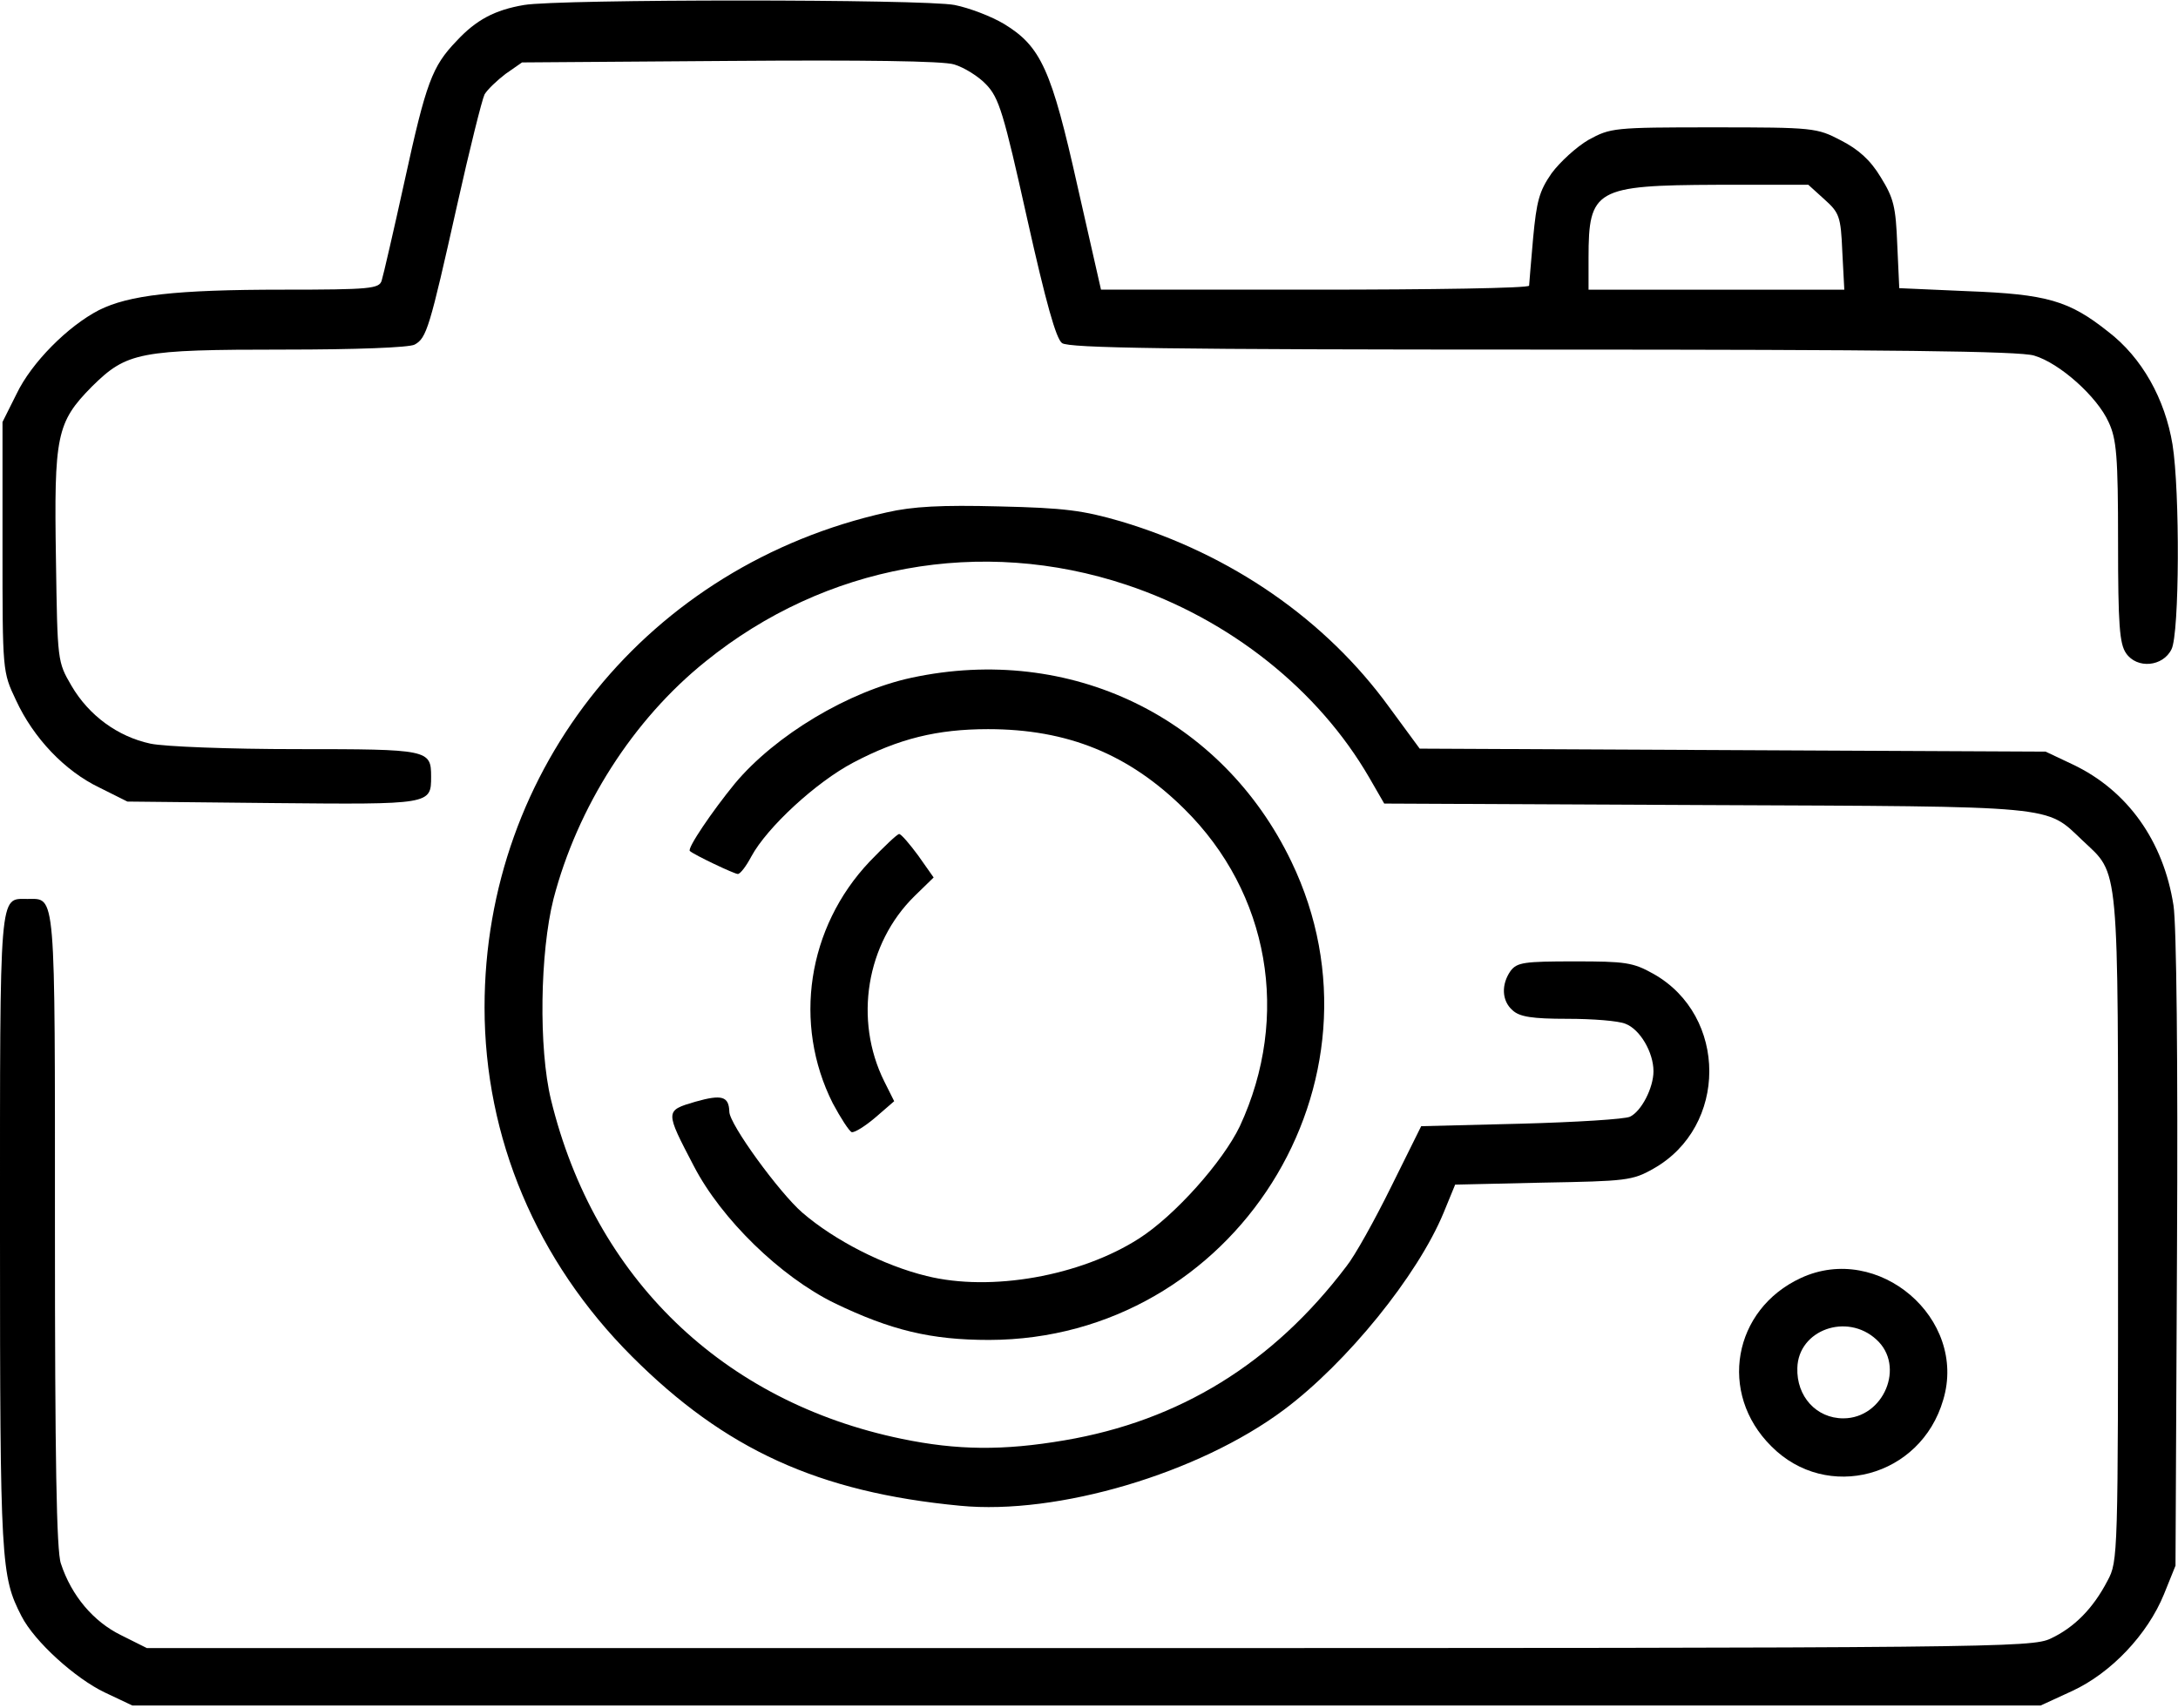 <?xml version="1.0" standalone="no"?>
<!DOCTYPE svg PUBLIC "-//W3C//DTD SVG 20010904//EN"
 "http://www.w3.org/TR/2001/REC-SVG-20010904/DTD/svg10.dtd">
<svg version="1.0" xmlns="http://www.w3.org/2000/svg"
 width="436pt" height="342pt" viewBox="0 0 436 342"
 preserveAspectRatio="xMidYMid meet">
<g transform="translate(0,342) scale(0.1,-0.1)"
fill="#000000" stroke="none">
<path d="M1049 3410 c-59 -10 -96 -30 -135 -72 -49 -51 -61 -83 -104 -280 -22
-100 -43 -191 -46 -200 -5 -16 -23 -18 -197 -18 -217 0 -309 -11 -369 -41 -62
-32 -135 -105 -165 -168 l-28 -56 0 -250 c0 -250 0 -250 27 -307 35 -76 98
-142 167 -175 l56 -28 291 -3 c317 -3 317 -3 317 53 0 54 -5 55 -269 55 -135
0 -265 5 -293 11 -65 14 -123 56 -158 116 -28 48 -28 49 -31 252 -4 249 1 275
72 347 70 69 94 74 386 74 141 0 249 4 260 10 24 13 30 33 85 279 25 112 50
212 55 222 6 10 25 28 42 41 l33 23 415 3 c267 2 428 0 450 -7 20 -6 49 -24
64 -40 26 -27 35 -57 82 -268 38 -170 58 -241 70 -250 14 -10 211 -13 962 -13
695 0 955 -3 984 -12 51 -15 126 -82 149 -133 16 -34 19 -68 19 -240 0 -167 3
-204 16 -223 22 -32 74 -27 91 8 16 31 17 317 2 410 -15 91 -61 174 -129 226
-78 62 -122 75 -282 81 l-136 6 -4 87 c-3 76 -7 93 -33 135 -21 35 -45 56 -80
74 -48 25 -54 26 -255 26 -200 0 -206 -1 -250 -25 -24 -14 -57 -44 -74 -67
-25 -36 -30 -56 -37 -130 -4 -48 -8 -91 -8 -95 -1 -5 -194 -8 -429 -8 l-428 0
-47 207 c-52 233 -73 280 -147 325 -25 15 -69 32 -99 38 -62 12 -792 12 -862
0z m2603 -389 c30 -27 33 -34 36 -105 l4 -76 -256 0 -256 0 0 64 c0 137 14
145 257 146 l183 0 32 -29z"/>
<path d="M1775 2394 c-476 -106 -805 -512 -805 -991 0 -261 104 -508 295 -699
186 -186 373 -272 657 -299 195 -19 478 65 648 192 126 94 268 269 320 395
l23 56 176 4 c166 3 179 4 221 28 149 84 149 306 0 390 -41 23 -56 25 -158 25
-101 0 -115 -2 -128 -19 -19 -27 -18 -60 4 -79 14 -13 39 -17 110 -17 50 0
102 -4 116 -10 29 -11 56 -57 56 -95 0 -33 -24 -80 -47 -91 -10 -5 -108 -11
-218 -14 l-200 -5 -60 -121 c-33 -67 -73 -139 -90 -160 -147 -194 -334 -309
-564 -348 -123 -21 -215 -20 -326 3 -358 74 -615 322 -702 679 -25 103 -22
295 5 402 48 184 159 359 305 476 239 193 551 250 842 153 207 -69 384 -210
486 -386 l30 -52 642 -3 c713 -3 681 0 756 -71 74 -70 71 -34 71 -777 0 -657
0 -666 -21 -705 -29 -56 -67 -94 -114 -116 -38 -18 -112 -19 -1926 -19 l-1885
0 -52 26 c-55 27 -99 79 -120 143 -9 24 -12 213 -12 667 0 689 2 664 -55 664
-57 0 -55 25 -55 -668 0 -663 2 -688 43 -768 26 -51 108 -125 167 -153 l55
-26 1910 0 1910 0 63 29 c78 36 151 113 184 194 l23 57 3 629 c2 383 -1 654
-7 693 -20 129 -92 230 -201 282 l-55 26 -627 3 -626 3 -61 83 c-127 175 -316
306 -537 372 -76 22 -112 27 -244 30 -115 3 -173 0 -225 -12z"/>
<path d="M1825 2063 c-126 -27 -273 -115 -354 -212 -45 -55 -96 -130 -90 -135
9 -8 89 -46 96 -46 5 0 17 16 27 35 32 59 130 149 204 188 91 48 168 67 270
67 159 0 282 -50 393 -160 170 -168 213 -415 111 -635 -34 -71 -130 -179 -202
-225 -117 -75 -296 -107 -425 -75 -86 21 -184 71 -249 127 -46 40 -146 177
-146 202 -1 31 -15 35 -68 20 -61 -18 -61 -18 -3 -129 55 -106 173 -221 281
-274 114 -55 194 -74 310 -74 491 1 817 518 605 958 -139 289 -443 436 -760
368z"/>
<path d="M1741 1695 c-125 -132 -154 -325 -74 -484 16 -30 33 -56 38 -58 6 -1
27 12 48 30 l37 32 -20 40 c-61 123 -36 276 61 371 l38 37 -31 44 c-17 23 -34
43 -38 43 -4 0 -30 -25 -59 -55z"/>
<path d="M3605 861 c-136 -63 -166 -231 -59 -337 111 -112 299 -62 344 93 49
163 -130 316 -285 244z m151 -123 c59 -53 15 -158 -66 -158 -54 0 -94 44 -92
101 2 76 99 111 158 57z"/>
</g>
</svg>
